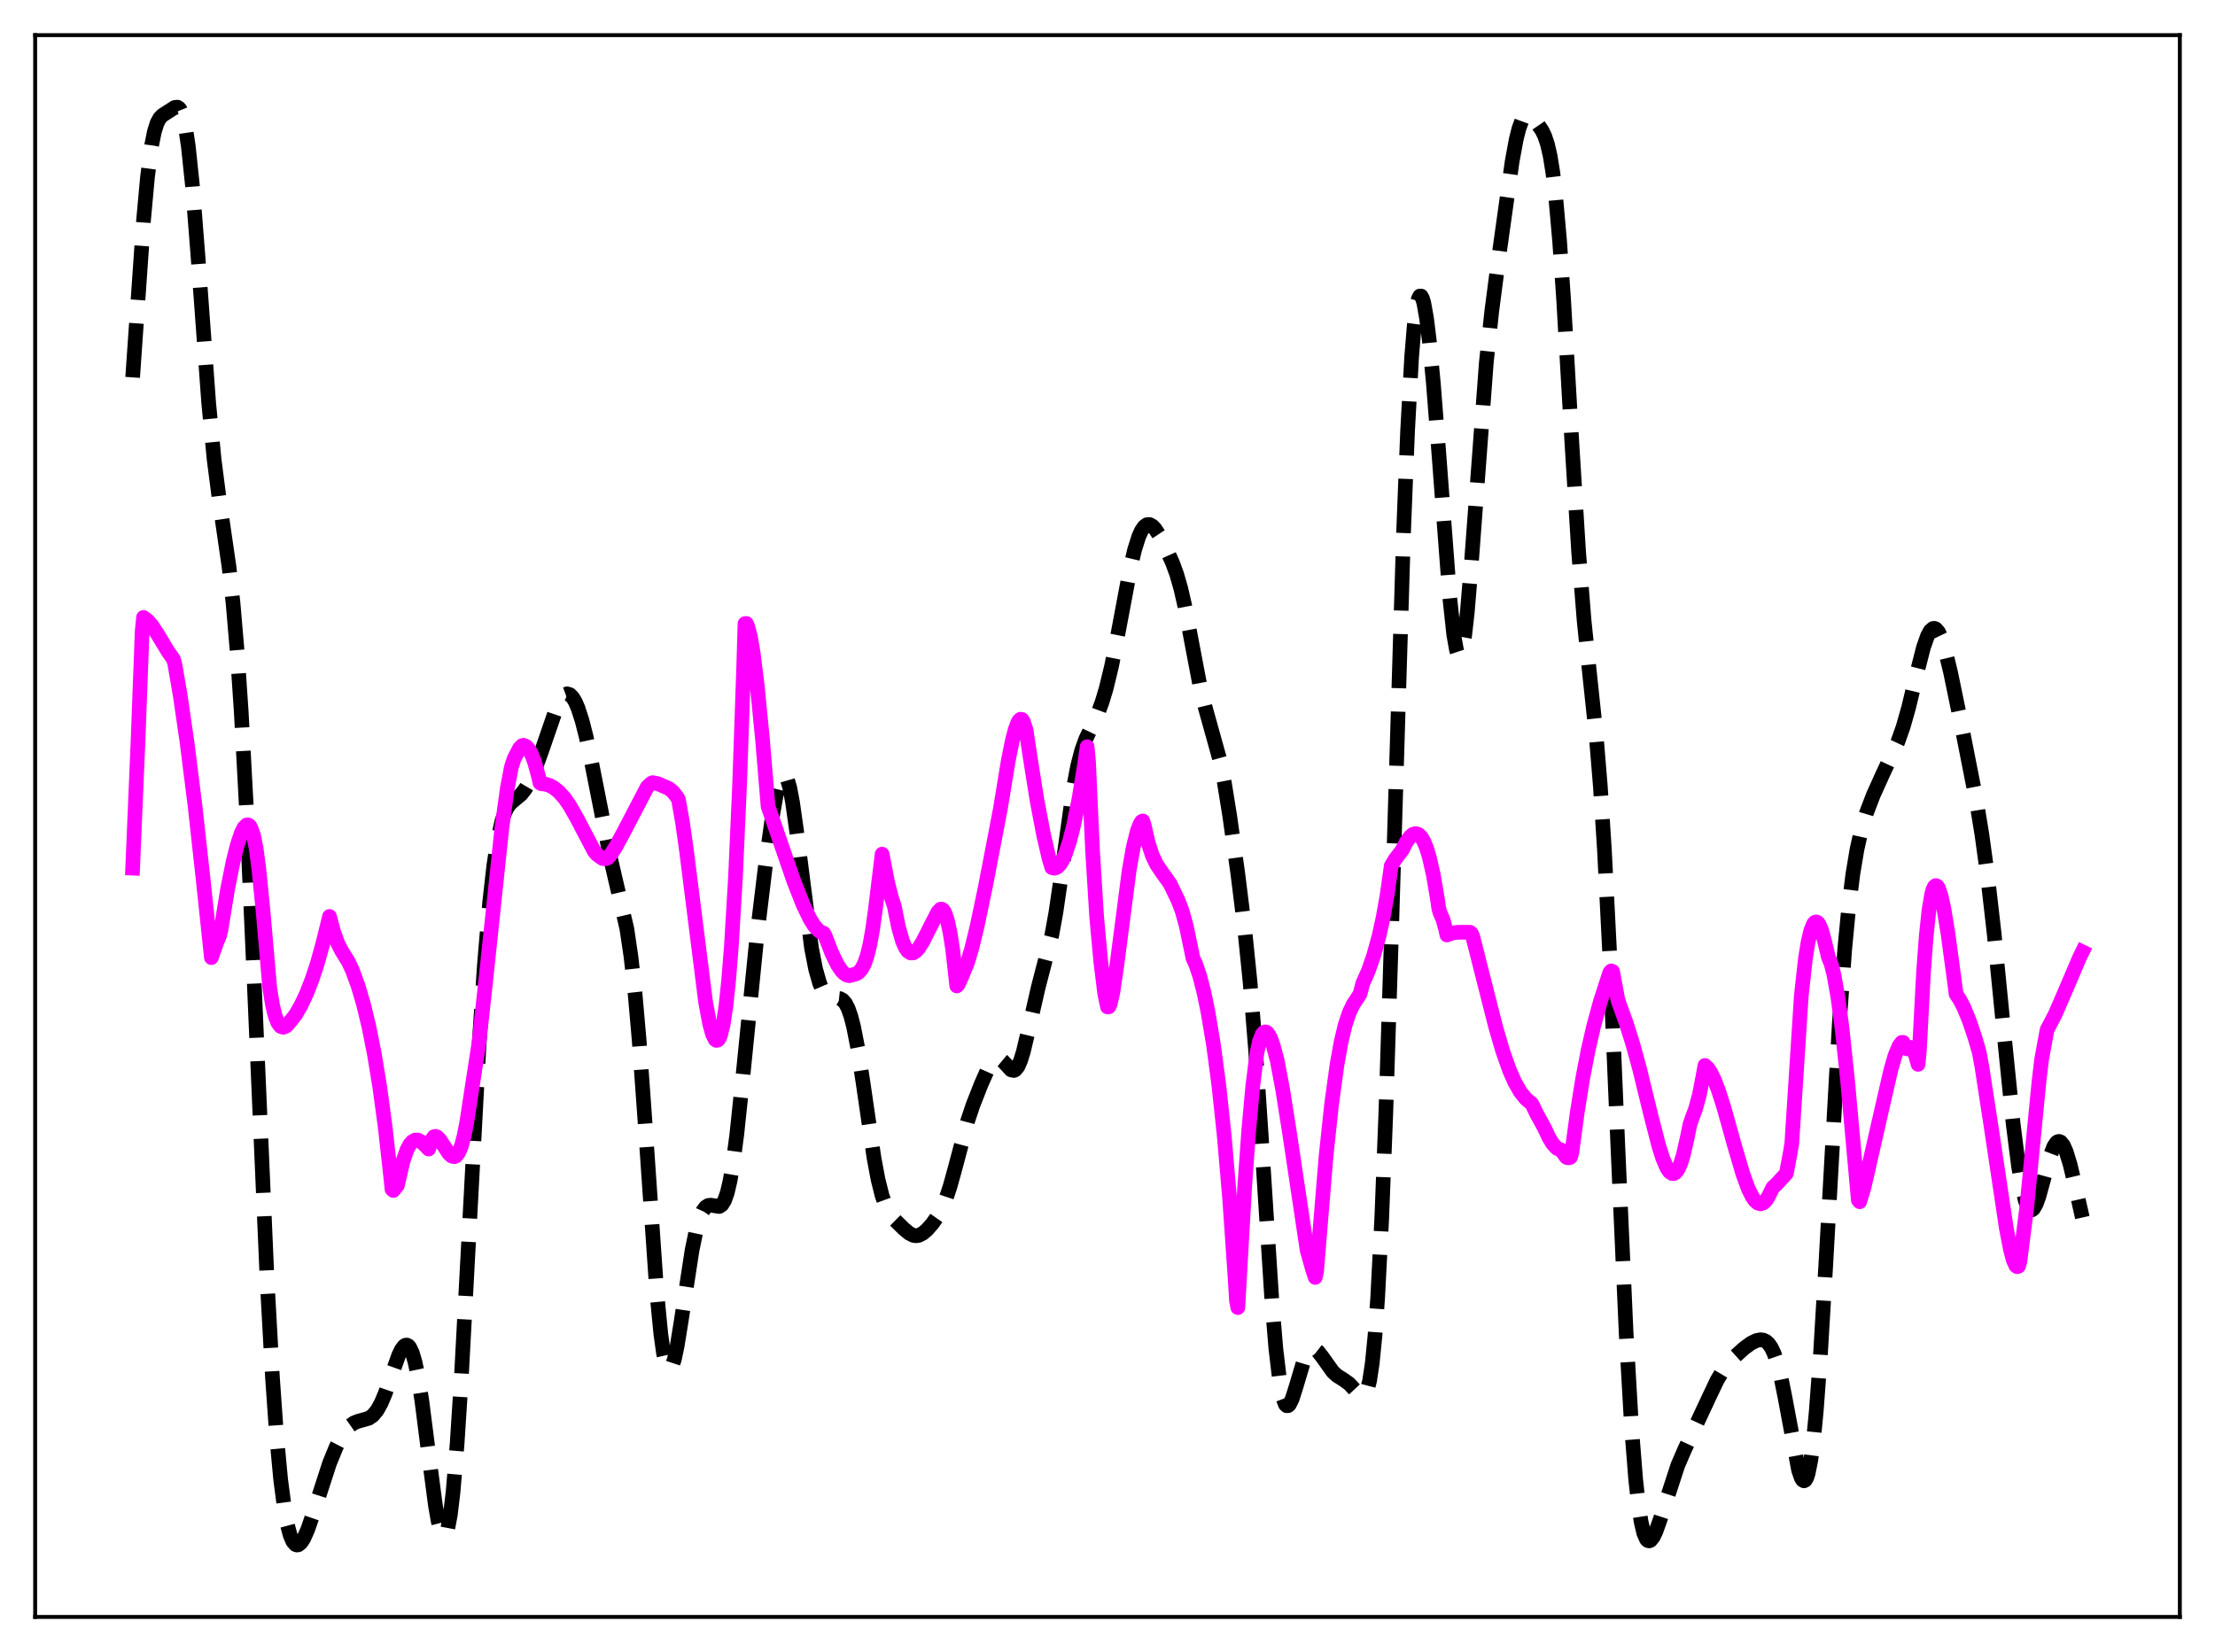 <?xml version="1.0" encoding="utf-8" standalone="no"?>
<!DOCTYPE svg PUBLIC "-//W3C//DTD SVG 1.1//EN"
  "http://www.w3.org/Graphics/SVG/1.1/DTD/svg11.dtd">
<svg xmlns:xlink="http://www.w3.org/1999/xlink" width="453.6pt" height="338.4pt" viewBox="0 0 453.6 338.4" xmlns="http://www.w3.org/2000/svg" version="1.1">
 <defs>
  <style type="text/css">*{stroke-linejoin: round; stroke-linecap: butt}</style>
 </defs>
 <g id="figure_1">
  <g id="patch_1">
   <path d="M 0 338.4 
L 453.6 338.4 
L 453.6 0 
L 0 0 
z
" style="fill: #ffffff"/>
  </g>
  <g id="axes_1">
   <g id="patch_2">
    <path d="M 7.2 331.2 
L 446.4 331.2 
L 446.4 7.2 
L 7.2 7.2 
z
" style="fill: #ffffff"/>
   </g>
   <g id="matplotlib.axis_1"/>
   <g id="matplotlib.axis_2"/>
   <g id="line2d_1">
    <path d="M 27.164 77.303 
L 29.388 45.167 
L 30.222 36.104 
L 31.056 29.743 
L 31.612 26.978 
L 32.168 25.206 
L 32.725 24.177 
L 33.281 23.611 
L 35.783 22.004 
L 36.339 21.953 
L 36.617 22.117 
L 36.895 22.457 
L 37.451 23.808 
L 38.007 26.254 
L 38.563 29.955 
L 39.398 37.895 
L 40.51 52.056 
L 42.734 82.511 
L 43.846 94.097 
L 44.959 102.73 
L 46.905 116.126 
L 47.739 123.696 
L 48.573 133.488 
L 49.407 145.91 
L 50.519 166.622 
L 51.91 197.804 
L 54.69 262.061 
L 55.802 282.226 
L 56.636 294.057 
L 57.471 303.038 
L 58.305 309.403 
L 58.861 312.369 
L 59.417 314.446 
L 59.973 315.749 
L 60.529 316.38 
L 60.807 316.473 
L 61.085 316.433 
L 61.641 315.995 
L 62.197 315.146 
L 63.031 313.271 
L 64.144 310.035 
L 67.48 299.728 
L 68.87 296.334 
L 69.983 294.187 
L 70.817 292.948 
L 71.651 292.046 
L 72.485 291.462 
L 73.319 291.131 
L 75.543 290.504 
L 76.378 289.91 
L 77.212 288.901 
L 78.046 287.408 
L 78.88 285.44 
L 80.27 281.438 
L 81.66 277.566 
L 82.217 276.427 
L 82.773 275.704 
L 83.051 275.537 
L 83.329 275.516 
L 83.607 275.654 
L 83.885 275.963 
L 84.441 277.12 
L 84.997 279.026 
L 85.553 281.676 
L 86.387 286.906 
L 87.777 297.794 
L 89.168 308.365 
L 89.724 311.549 
L 90.28 313.721 
L 90.558 314.35 
L 90.836 314.636 
L 91.114 314.557 
L 91.392 314.093 
L 91.67 313.228 
L 92.226 310.256 
L 92.782 305.612 
L 93.616 295.657 
L 94.451 282.626 
L 95.841 256.592 
L 98.065 214.771 
L 99.177 197.865 
L 100.289 184.696 
L 101.124 177.284 
L 101.958 171.847 
L 102.792 168.158 
L 103.348 166.513 
L 103.904 165.379 
L 104.46 164.62 
L 105.294 163.88 
L 106.685 162.732 
L 107.519 161.687 
L 108.353 160.267 
L 109.465 157.825 
L 110.855 154.039 
L 114.192 144.358 
L 115.026 142.887 
L 115.582 142.32 
L 116.138 142.116 
L 116.694 142.286 
L 117.25 142.833 
L 117.806 143.75 
L 118.362 145.029 
L 119.197 147.598 
L 120.031 150.883 
L 121.143 156.162 
L 125.036 175.87 
L 128.372 190.249 
L 129.206 195.89 
L 130.04 203.373 
L 130.874 212.892 
L 131.987 228.329 
L 134.489 264.624 
L 135.323 273.217 
L 135.879 277.191 
L 136.435 279.64 
L 136.713 280.291 
L 136.991 280.574 
L 137.269 280.504 
L 137.548 280.103 
L 138.104 278.421 
L 138.66 275.777 
L 139.494 270.63 
L 141.718 256.121 
L 142.552 252.099 
L 143.386 249.261 
L 143.943 248.024 
L 144.499 247.265 
L 145.055 246.913 
L 145.611 246.868 
L 147.279 247.132 
L 147.835 246.764 
L 148.391 245.862 
L 148.947 244.269 
L 149.503 241.879 
L 150.06 238.648 
L 150.894 232.309 
L 152.006 221.746 
L 155.064 191.221 
L 156.733 177.46 
L 158.123 167.542 
L 158.957 162.797 
L 159.513 160.486 
L 160.069 159.073 
L 160.347 158.752 
L 160.625 158.707 
L 160.903 158.947 
L 161.181 159.473 
L 161.737 161.366 
L 162.294 164.29 
L 163.128 170.194 
L 166.186 194.199 
L 167.02 198.48 
L 167.854 201.417 
L 168.411 202.717 
L 168.967 203.581 
L 169.523 204.094 
L 170.079 204.346 
L 170.913 204.436 
L 172.025 204.556 
L 172.581 204.87 
L 173.137 205.51 
L 173.693 206.583 
L 174.249 208.174 
L 174.806 210.328 
L 175.64 214.6 
L 176.752 221.841 
L 178.976 237.142 
L 179.81 241.596 
L 180.645 244.936 
L 181.479 247.235 
L 182.313 248.746 
L 183.147 249.792 
L 185.093 251.709 
L 186.205 252.626 
L 187.04 253.043 
L 187.596 253.129 
L 188.152 253.046 
L 188.986 252.62 
L 189.82 251.906 
L 190.932 250.648 
L 192.044 249.065 
L 192.879 247.538 
L 193.713 245.569 
L 194.547 243.075 
L 195.659 239.037 
L 198.161 229.612 
L 199.274 226.29 
L 200.942 222.053 
L 202.332 218.911 
L 203.166 217.505 
L 203.722 216.938 
L 204.278 216.732 
L 204.834 216.891 
L 205.391 217.356 
L 207.059 219.151 
L 207.615 219.273 
L 207.893 219.151 
L 208.449 218.483 
L 209.005 217.229 
L 209.561 215.435 
L 210.673 210.736 
L 212.62 202.235 
L 215.4 191.502 
L 216.234 186.898 
L 217.346 179.269 
L 219.849 161.274 
L 220.683 156.915 
L 221.517 153.697 
L 222.351 151.386 
L 223.742 148.491 
L 224.854 146.067 
L 225.688 143.81 
L 226.522 141.036 
L 227.634 136.446 
L 229.024 129.415 
L 231.527 116.073 
L 232.361 112.573 
L 233.195 109.935 
L 233.751 108.699 
L 234.307 107.884 
L 234.863 107.474 
L 235.419 107.44 
L 235.975 107.739 
L 236.532 108.319 
L 237.366 109.581 
L 238.756 112.256 
L 240.146 115.361 
L 240.98 117.659 
L 241.814 120.56 
L 242.649 124.197 
L 244.039 131.55 
L 245.707 140.328 
L 246.819 144.924 
L 249.878 155.911 
L 250.712 160.203 
L 251.824 167.09 
L 253.492 178.984 
L 254.883 190.21 
L 255.995 201.127 
L 257.107 214.838 
L 258.497 235.858 
L 260.443 266.158 
L 261.278 276.255 
L 262.112 283.316 
L 262.668 286.194 
L 263.224 287.675 
L 263.502 287.941 
L 263.78 287.929 
L 264.058 287.67 
L 264.614 286.553 
L 265.448 283.934 
L 266.838 279.264 
L 267.673 277.32 
L 268.229 276.574 
L 268.785 276.275 
L 269.341 276.38 
L 269.897 276.814 
L 270.731 277.876 
L 272.955 280.994 
L 273.79 281.762 
L 275.18 282.639 
L 276.292 283.436 
L 277.404 284.628 
L 278.516 285.826 
L 279.072 286.015 
L 279.351 285.89 
L 279.629 285.561 
L 279.907 284.985 
L 280.463 282.891 
L 281.019 279.219 
L 281.575 273.606 
L 282.131 265.762 
L 282.965 249.468 
L 283.799 227.866 
L 284.911 192.566 
L 287.414 109.415 
L 288.248 88.37 
L 289.082 73.137 
L 289.638 66.399 
L 290.194 62.304 
L 290.472 61.187 
L 290.75 60.645 
L 291.028 60.642 
L 291.306 61.137 
L 291.585 62.092 
L 292.141 65.22 
L 292.697 69.727 
L 293.531 78.493 
L 294.643 92.726 
L 296.867 122.189 
L 297.701 129.968 
L 298.258 133.107 
L 298.536 133.949 
L 298.814 134.274 
L 299.092 134.068 
L 299.37 133.329 
L 299.926 130.305 
L 300.482 125.404 
L 301.316 115.346 
L 304.375 74.271 
L 305.487 63.787 
L 307.155 50.997 
L 309.657 33.126 
L 310.492 28.582 
L 311.048 26.355 
L 311.604 24.831 
L 312.16 23.978 
L 312.716 23.696 
L 313.272 23.843 
L 313.828 24.267 
L 314.94 25.501 
L 315.774 26.712 
L 316.331 27.851 
L 316.887 29.501 
L 317.443 31.917 
L 317.999 35.348 
L 318.555 39.992 
L 319.389 49.431 
L 320.223 61.636 
L 321.891 90.594 
L 323.282 113.105 
L 324.394 127.038 
L 325.506 137.815 
L 326.896 150.951 
L 327.73 161.096 
L 328.564 174.111 
L 329.677 196.15 
L 331.345 235.545 
L 333.013 273.144 
L 334.125 292.493 
L 334.96 302.996 
L 335.516 308.071 
L 336.072 311.71 
L 336.628 314.062 
L 337.184 315.305 
L 337.462 315.57 
L 337.74 315.629 
L 338.018 315.506 
L 338.574 314.803 
L 339.13 313.626 
L 339.964 311.289 
L 343.579 300.185 
L 344.969 296.956 
L 349.974 286.226 
L 351.642 282.716 
L 352.754 280.845 
L 353.867 279.369 
L 355.257 277.894 
L 357.203 276.142 
L 358.593 275.127 
L 359.706 274.584 
L 360.54 274.427 
L 361.096 274.497 
L 361.652 274.758 
L 362.208 275.266 
L 362.764 276.081 
L 363.32 277.264 
L 363.876 278.865 
L 364.71 282.096 
L 365.544 286.246 
L 368.325 301.151 
L 368.881 302.748 
L 369.159 303.179 
L 369.437 303.328 
L 369.715 303.171 
L 369.993 302.686 
L 370.271 301.855 
L 370.827 299.1 
L 371.383 294.839 
L 371.94 289.084 
L 372.774 277.873 
L 373.886 259.211 
L 376.666 209.571 
L 377.778 194.395 
L 378.613 185.656 
L 379.447 178.988 
L 380.281 174.003 
L 381.115 170.259 
L 382.227 166.51 
L 383.617 162.873 
L 385.564 158.559 
L 388.622 152.019 
L 389.734 148.896 
L 390.847 144.978 
L 392.515 138.018 
L 393.905 132.586 
L 394.739 130.223 
L 395.295 129.216 
L 395.851 128.736 
L 396.129 128.705 
L 396.407 128.814 
L 396.964 129.447 
L 397.52 130.605 
L 398.354 133.192 
L 399.466 137.801 
L 401.69 148.572 
L 404.749 164.115 
L 405.861 170.923 
L 406.973 179.007 
L 408.363 191.139 
L 410.31 210.872 
L 412.256 230.122 
L 413.368 238.895 
L 414.202 243.716 
L 414.758 245.936 
L 415.315 247.313 
L 415.593 247.682 
L 415.871 247.845 
L 416.149 247.807 
L 416.427 247.579 
L 416.983 246.611 
L 417.539 245.077 
L 418.651 241.034 
L 419.763 236.999 
L 420.597 234.827 
L 421.154 234.02 
L 421.432 233.834 
L 421.71 233.8 
L 421.988 233.918 
L 422.544 234.598 
L 423.1 235.834 
L 423.934 238.554 
L 425.046 243.228 
L 426.436 249.391 
L 426.436 249.391 
" clip-path="url(#p19792fd7f0)" style="fill: none; stroke-dasharray: 11.1,4.8; stroke-dashoffset: 0; stroke: #000000; stroke-width: 3"/>
   </g>
   <g id="line2d_2">
    <path d="M 27.164 177.828 
L 28.276 151.53 
L 29.11 129.323 
L 29.388 126.477 
L 30.222 127.102 
L 31.056 128.048 
L 32.168 129.737 
L 34.393 133.416 
L 35.505 135 
L 35.783 135.919 
L 36.895 142.367 
L 38.285 151.925 
L 39.954 165.185 
L 41.622 180.331 
L 43.29 196.151 
L 44.402 192.99 
L 44.959 191.667 
L 45.237 190.513 
L 46.627 182.018 
L 47.739 176.496 
L 48.573 173.156 
L 49.407 170.643 
L 49.963 169.53 
L 50.519 168.981 
L 50.797 168.959 
L 51.076 169.127 
L 51.354 169.523 
L 51.91 171.064 
L 52.466 173.826 
L 53.022 178.124 
L 53.856 186.463 
L 55.246 202.402 
L 55.802 205.839 
L 56.358 208.129 
L 56.914 209.531 
L 57.471 210.251 
L 58.027 210.423 
L 58.583 210.181 
L 59.139 209.605 
L 60.529 207.854 
L 61.641 205.931 
L 62.753 203.564 
L 63.866 200.732 
L 64.978 197.366 
L 66.09 193.369 
L 67.48 187.724 
L 68.314 190.839 
L 69.148 193.167 
L 69.983 194.807 
L 71.373 197.052 
L 72.207 198.862 
L 73.319 201.894 
L 74.431 205.665 
L 75.543 210.273 
L 76.656 215.863 
L 77.768 222.629 
L 78.88 230.855 
L 79.992 240.814 
L 80.27 243.602 
L 80.548 243.852 
L 81.382 242.82 
L 82.495 237.961 
L 83.329 235.549 
L 83.885 234.498 
L 84.441 233.84 
L 84.997 233.527 
L 85.553 233.511 
L 86.109 233.767 
L 86.943 234.479 
L 87.777 235.361 
L 88.334 233.586 
L 88.89 232.836 
L 89.168 232.761 
L 89.446 232.842 
L 90.002 233.354 
L 90.836 234.616 
L 91.948 236.301 
L 92.504 236.809 
L 93.06 236.927 
L 93.338 236.81 
L 93.894 236.145 
L 94.451 234.845 
L 95.007 232.826 
L 95.563 230.009 
L 98.065 213.751 
L 99.455 201.034 
L 102.792 169.451 
L 103.904 161.398 
L 104.738 157.07 
L 105.294 155.388 
L 106.406 153.244 
L 106.963 152.715 
L 107.241 152.661 
L 107.797 152.919 
L 108.353 153.592 
L 108.909 154.626 
L 109.465 156.089 
L 110.299 159.105 
L 110.577 160.362 
L 110.855 160.536 
L 111.689 160.615 
L 112.523 160.876 
L 113.358 161.317 
L 114.47 162.208 
L 115.582 163.45 
L 116.694 165.046 
L 118.084 167.491 
L 121.699 174.381 
L 122.255 175.031 
L 123.367 175.836 
L 123.923 175.92 
L 124.479 175.733 
L 125.036 175.09 
L 126.148 173.367 
L 127.816 170.272 
L 132.543 161.203 
L 133.377 160.433 
L 133.655 160.311 
L 134.767 160.536 
L 136.991 161.52 
L 137.826 162.208 
L 138.66 163.277 
L 138.938 163.759 
L 139.772 168.455 
L 140.606 174.392 
L 144.499 205.274 
L 145.333 209.725 
L 145.889 211.76 
L 146.445 212.918 
L 146.723 213.111 
L 147.001 213.045 
L 147.279 212.705 
L 147.557 212.033 
L 148.113 209.719 
L 148.669 205.996 
L 149.225 200.694 
L 149.782 193.688 
L 150.616 179.673 
L 151.45 160.928 
L 152.284 136.95 
L 152.562 127.736 
L 152.84 127.703 
L 153.118 128.298 
L 153.674 130.406 
L 154.23 133.678 
L 155.064 140.357 
L 156.177 151.768 
L 157.289 165.177 
L 162.572 180.506 
L 164.518 185.441 
L 165.908 188.288 
L 166.742 189.611 
L 167.576 190.557 
L 168.132 190.952 
L 168.689 191.152 
L 168.967 191.675 
L 170.357 195.269 
L 171.469 197.554 
L 172.303 198.799 
L 172.859 199.379 
L 173.415 199.737 
L 173.971 199.852 
L 175.362 199.477 
L 175.918 199.111 
L 176.474 198.44 
L 177.03 197.362 
L 177.586 195.76 
L 178.142 193.495 
L 178.698 190.387 
L 179.254 186.383 
L 180.645 174.955 
L 181.757 180.692 
L 182.591 183.964 
L 183.147 185.617 
L 183.981 189.833 
L 184.815 192.768 
L 185.371 194.051 
L 185.927 194.845 
L 186.483 195.201 
L 187.04 195.176 
L 187.596 194.814 
L 188.152 194.183 
L 188.986 192.86 
L 190.376 190.099 
L 192.044 186.836 
L 192.6 186.237 
L 192.879 186.224 
L 193.157 186.433 
L 193.435 186.855 
L 193.991 188.417 
L 194.547 190.968 
L 195.103 194.543 
L 195.937 201.958 
L 196.215 201.666 
L 197.049 199.832 
L 198.161 197.088 
L 198.995 194.275 
L 200.108 189.694 
L 201.776 181.739 
L 204.834 165.837 
L 206.503 155.692 
L 207.337 151.583 
L 207.893 149.45 
L 208.449 147.968 
L 208.727 147.529 
L 209.005 147.32 
L 209.283 147.376 
L 209.561 147.784 
L 210.117 149.474 
L 210.951 155.03 
L 212.342 163.801 
L 213.732 171.109 
L 214.844 175.884 
L 215.4 177.716 
L 215.956 177.846 
L 216.512 177.626 
L 217.068 177.057 
L 217.625 176.14 
L 218.181 174.887 
L 219.015 172.38 
L 219.849 169.128 
L 220.961 163.635 
L 222.073 156.838 
L 222.629 152.952 
L 222.907 155.876 
L 223.742 174.267 
L 224.576 187.745 
L 225.41 196.869 
L 226.244 203.64 
L 226.8 206.249 
L 227.078 206.227 
L 227.356 205.641 
L 227.912 203.185 
L 228.746 197.458 
L 231.249 178.217 
L 232.083 173.507 
L 232.917 170.174 
L 233.473 168.762 
L 233.751 168.31 
L 234.029 168.161 
L 234.307 169.023 
L 235.141 172.686 
L 235.975 175.223 
L 236.81 176.984 
L 237.922 178.645 
L 239.59 180.972 
L 241.258 184.423 
L 242.092 186.631 
L 242.927 189.655 
L 243.761 193.65 
L 244.317 196.324 
L 244.873 197.513 
L 245.707 199.982 
L 246.541 203.242 
L 247.375 207.266 
L 248.488 213.912 
L 249.6 222.273 
L 250.712 232.694 
L 251.824 245.71 
L 252.936 261.88 
L 253.214 266.486 
L 253.492 267.84 
L 254.883 243.273 
L 255.717 231.621 
L 256.551 222.453 
L 257.385 215.781 
L 257.941 213.243 
L 258.497 211.87 
L 258.775 211.515 
L 259.053 211.364 
L 259.331 211.405 
L 259.609 211.626 
L 260.165 212.583 
L 260.721 214.11 
L 261.556 217.234 
L 262.668 223.139 
L 264.058 231.925 
L 267.673 256.071 
L 268.785 260.002 
L 269.341 261.662 
L 269.619 260.401 
L 271.565 236.754 
L 272.677 226.31 
L 273.79 218.155 
L 274.624 213.5 
L 275.458 209.98 
L 276.292 207.46 
L 277.126 205.722 
L 278.516 203.609 
L 279.072 201.449 
L 280.185 198.943 
L 281.297 195.759 
L 282.409 191.722 
L 283.243 187.94 
L 284.077 183.253 
L 284.911 177.337 
L 285.746 175.942 
L 286.58 174.867 
L 287.136 174.15 
L 287.97 172.502 
L 288.804 171.343 
L 289.36 170.894 
L 289.916 170.74 
L 290.472 170.91 
L 291.028 171.444 
L 291.585 172.371 
L 292.141 173.725 
L 292.697 175.546 
L 293.531 179.224 
L 294.365 184.155 
L 294.643 186.099 
L 294.921 187.045 
L 295.477 188.261 
L 296.033 190.266 
L 296.311 191.515 
L 297.423 191.106 
L 298.536 190.966 
L 301.038 190.961 
L 301.316 191.188 
L 301.594 191.808 
L 303.818 200.612 
L 306.321 210.454 
L 307.711 215.209 
L 309.101 219.167 
L 310.214 221.688 
L 311.326 223.631 
L 312.438 225.026 
L 313.272 225.751 
L 313.55 225.935 
L 313.828 226.35 
L 314.662 228.095 
L 316.331 231.132 
L 317.165 232.951 
L 317.999 234.32 
L 318.833 235.198 
L 319.389 235.481 
L 319.667 235.529 
L 320.779 237.048 
L 321.057 237.166 
L 321.335 237.163 
L 321.613 237.032 
L 321.891 236.088 
L 323.004 227.834 
L 324.116 220.885 
L 325.228 215.115 
L 326.34 210.27 
L 327.73 205.173 
L 329.399 199.993 
L 329.677 199.194 
L 329.955 198.877 
L 330.233 198.982 
L 331.345 204.929 
L 333.013 209.531 
L 334.403 213.957 
L 335.794 219.046 
L 338.018 228.184 
L 339.686 234.675 
L 340.52 237.299 
L 341.355 239.24 
L 341.911 240.039 
L 342.467 240.395 
L 342.745 240.394 
L 343.023 240.267 
L 343.579 239.623 
L 344.135 238.445 
L 344.691 236.678 
L 345.525 233.031 
L 346.081 230.293 
L 346.637 228.703 
L 347.194 227.235 
L 348.028 224.183 
L 348.862 219.814 
L 349.14 218.244 
L 349.696 218.743 
L 350.252 219.542 
L 351.086 221.221 
L 351.92 223.389 
L 353.032 226.867 
L 355.257 234.841 
L 356.925 240.5 
L 358.037 243.526 
L 358.871 245.193 
L 359.428 245.966 
L 359.984 246.441 
L 360.54 246.594 
L 361.096 246.412 
L 361.652 245.883 
L 362.208 244.968 
L 363.042 243.26 
L 363.876 242.486 
L 365.823 240.36 
L 366.657 235.908 
L 366.935 234.187 
L 368.881 203.975 
L 369.715 196.407 
L 370.271 192.962 
L 370.827 190.605 
L 371.383 189.245 
L 371.661 188.918 
L 371.94 188.832 
L 372.218 188.957 
L 372.496 189.292 
L 373.052 190.568 
L 373.608 192.632 
L 374.442 196.106 
L 374.998 197.455 
L 375.554 199.623 
L 376.388 204.316 
L 377.222 210.607 
L 378.335 221.106 
L 380.281 242.758 
L 380.559 245.819 
L 380.837 246.159 
L 381.671 243.431 
L 382.783 238.59 
L 383.617 234.913 
L 385.286 227.579 
L 387.232 219.108 
L 388.066 216.242 
L 388.9 214.232 
L 389.456 213.519 
L 389.734 213.514 
L 390.291 214.583 
L 390.569 214.848 
L 390.847 214.608 
L 391.125 214.515 
L 391.403 214.613 
L 391.681 214.877 
L 392.237 216.027 
L 392.793 218.014 
L 393.071 215.076 
L 393.905 199.214 
L 394.461 191.769 
L 395.017 186.494 
L 395.573 183.204 
L 395.851 182.191 
L 396.129 181.615 
L 396.407 181.393 
L 396.686 181.494 
L 396.964 181.9 
L 397.52 183.554 
L 398.076 186.102 
L 398.91 191.162 
L 400.3 201.452 
L 400.578 203.612 
L 401.412 204.893 
L 402.246 206.536 
L 403.359 209.287 
L 404.471 212.628 
L 405.305 215.492 
L 405.861 218.469 
L 407.807 231.127 
L 410.866 251.558 
L 411.7 255.888 
L 412.256 258.016 
L 412.812 259.26 
L 413.09 259.468 
L 413.368 259.367 
L 413.646 258.355 
L 415.037 247.443 
L 417.539 221.691 
L 418.095 217.005 
L 419.207 210.943 
L 419.763 209.889 
L 420.875 207.761 
L 422.544 203.908 
L 425.88 196.098 
L 426.436 194.962 
L 426.436 194.962 
" clip-path="url(#p19792fd7f0)" style="fill: none; stroke: #ff00ff; stroke-width: 3; stroke-linecap: square"/>
   </g>
   <g id="patch_3">
    <path d="M 7.2 331.2 
L 7.2 7.2 
" style="fill: none; stroke: #000000; stroke-width: 0.8; stroke-linejoin: miter; stroke-linecap: square"/>
   </g>
   <g id="patch_4">
    <path d="M 446.4 331.2 
L 446.4 7.2 
" style="fill: none; stroke: #000000; stroke-width: 0.8; stroke-linejoin: miter; stroke-linecap: square"/>
   </g>
   <g id="patch_5">
    <path d="M 7.2 331.2 
L 446.4 331.2 
" style="fill: none; stroke: #000000; stroke-width: 0.8; stroke-linejoin: miter; stroke-linecap: square"/>
   </g>
   <g id="patch_6">
    <path d="M 7.2 7.2 
L 446.4 7.2 
" style="fill: none; stroke: #000000; stroke-width: 0.8; stroke-linejoin: miter; stroke-linecap: square"/>
   </g>
  </g>
 </g>
 <defs>
  <clipPath id="p19792fd7f0">
   <rect x="7.2" y="7.2" width="439.2" height="324"/>
  </clipPath>
 </defs>
</svg>
